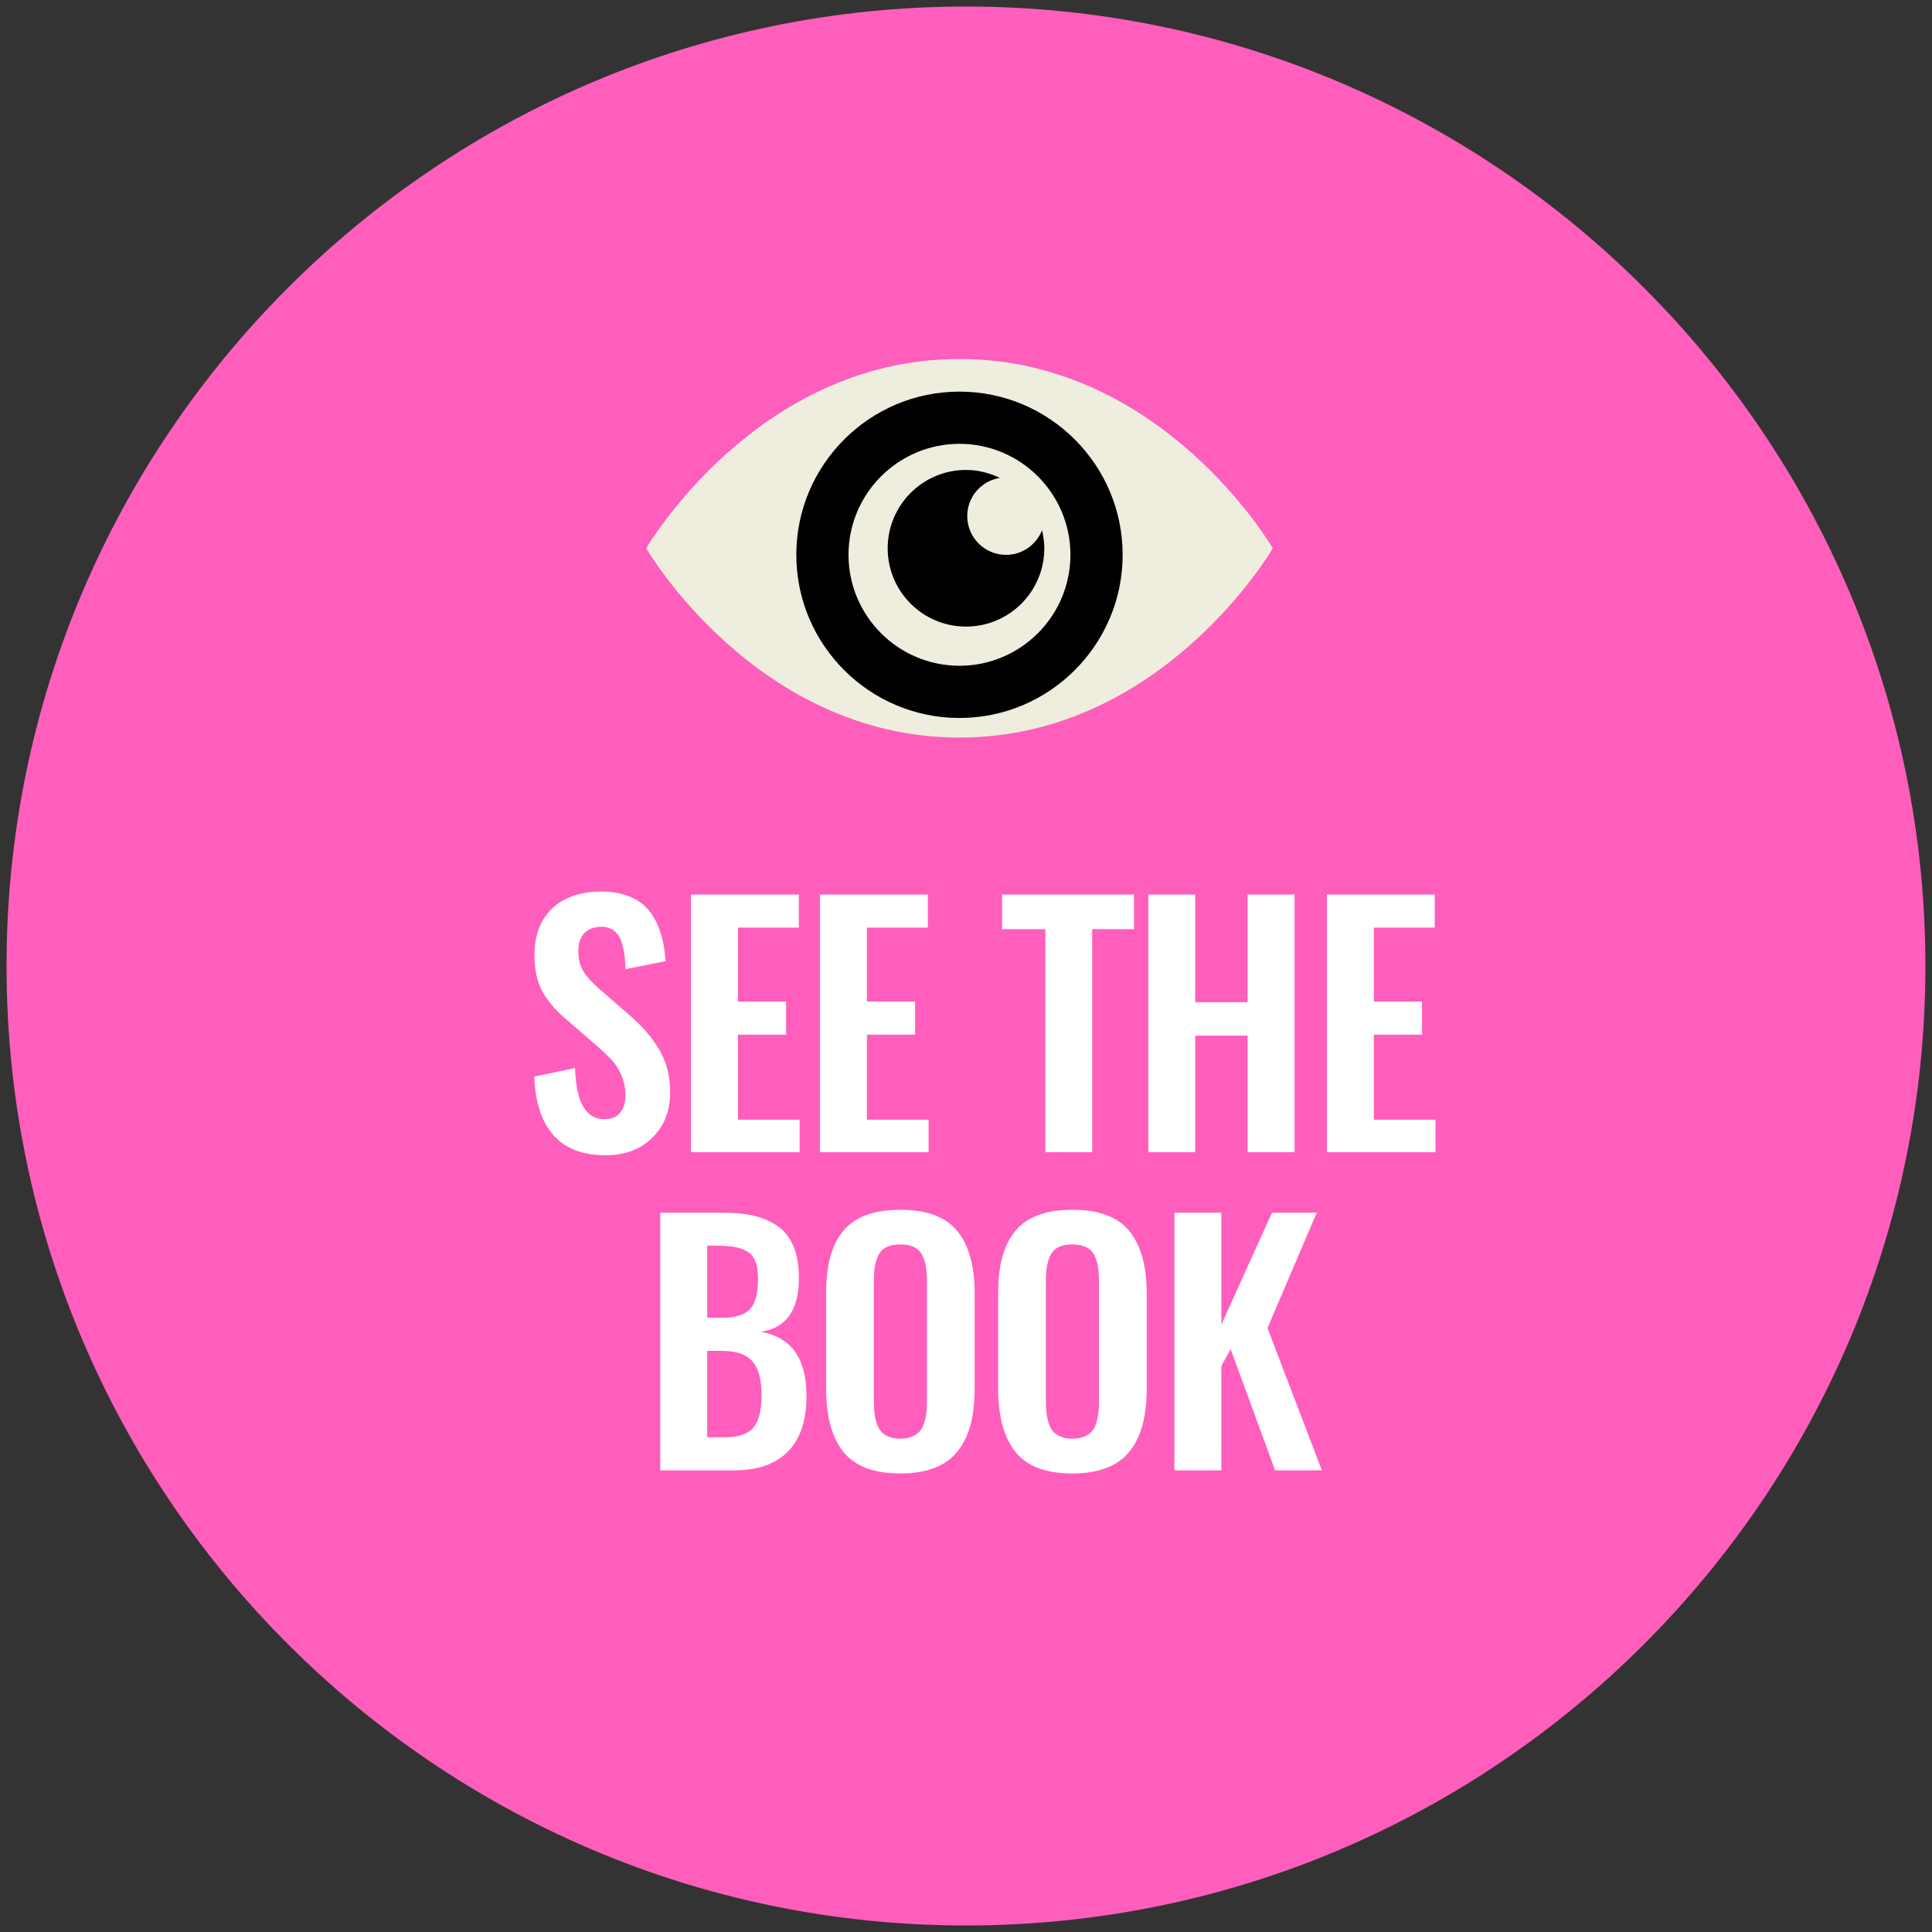 <?xml version="1.0" encoding="UTF-8"?>
<svg width="170px" height="170px" viewBox="0 0 170 170" version="1.1" xmlns="http://www.w3.org/2000/svg" xmlns:xlink="http://www.w3.org/1999/xlink">
    <rect x="0" y="0" width="170" height="170" fill="#333333" stroke="none"/>
    <!-- Generator: Sketch 50 (54983) - http://www.bohemiancoding.com/sketch -->
    <title>if_eye-circle_353411</title>
    <desc>Created with Sketch.</desc>
    <defs></defs>
    <g id="Page-1" stroke="none" stroke-width="1" fill="none" fill-rule="evenodd">
        <g id="kit-james-books-01" transform="translate(-136, -727)">
            <g id="Group-20" transform="translate(1, 515)">
                <g id="Group-19" transform="translate(135, 0)">
                    <g id="if_eye-circle_353411" transform="translate(0, 212)">
                        <path d="M84.998,0.574 C38.448,0.574 0.576,38.45 0.576,85 C0.576,131.55 38.448,169.426 84.998,169.426 C131.548,169.426 169.42,131.55 169.42,85 C169.42,38.45 131.548,0.574 84.998,0.574 Z" id="Shape" fill="#FF5EBD" fill-rule="nonzero"></path>
                        <path d="M84.426,64.899 C66.517,64.899 56.86,48.245 56.86,48.245 C56.86,48.245 66.517,31.588 84.426,31.588 C102.337,31.588 111.995,48.245 111.995,48.245 C111.995,48.245 102.337,64.899 84.426,64.899 Z" id="Path" fill="#EFEEDE"></path>
                        <path d="M84.426,34.459 C76.508,34.459 70.068,40.902 70.068,48.818 C70.068,56.735 76.509,63.176 84.426,63.176 C92.342,63.176 98.784,56.733 98.784,48.818 C98.784,40.902 92.343,34.459 84.426,34.459 Z M84.426,58.581 C79.041,58.581 74.662,54.2 74.662,48.818 C74.662,43.433 79.043,39.054 84.426,39.054 C89.809,39.054 94.189,43.435 94.189,48.818 C94.189,54.2 89.81,58.581 84.426,58.581 Z" id="Shape" fill="#000000" fill-rule="nonzero"></path>
                        <path d="M88.523,48.822 C86.638,48.822 85.11,47.295 85.11,45.407 C85.11,43.716 86.351,42.317 87.974,42.052 C87.07,41.617 86.07,41.351 85,41.351 C81.197,41.351 78.108,44.444 78.108,48.244 C78.108,52.051 81.197,55.135 85,55.135 C88.805,55.135 91.892,52.051 91.892,48.244 C91.892,47.695 91.811,47.168 91.689,46.655 C91.191,47.924 89.964,48.822 88.523,48.822 Z" id="Shape" fill="#000000" fill-rule="nonzero"></path>
                        <path d="M53.293,101.652 C49.301,101.652 47.204,99.346 47.004,94.734 L50.599,93.982 C50.691,96.981 51.547,98.48 53.17,98.48 C53.799,98.48 54.266,98.289 54.571,97.906 C54.877,97.523 55.029,97.008 55.029,96.361 C55.029,95.732 54.915,95.155 54.687,94.631 C54.46,94.107 54.195,93.679 53.894,93.346 C53.594,93.013 53.165,92.601 52.609,92.109 L49.629,89.525 C48.754,88.759 48.102,87.964 47.674,87.139 C47.245,86.314 47.031,85.282 47.031,84.042 C47.031,82.283 47.548,80.916 48.583,79.941 C49.617,78.966 51.037,78.469 52.842,78.451 C53.671,78.442 54.405,78.544 55.043,78.758 C55.681,78.972 56.207,79.26 56.622,79.62 C57.037,79.98 57.383,80.429 57.661,80.966 C57.939,81.504 58.146,82.062 58.283,82.641 C58.42,83.22 58.516,83.865 58.57,84.576 L55.043,85.273 C55.025,84.817 54.995,84.421 54.954,84.083 C54.913,83.746 54.842,83.404 54.742,83.058 C54.642,82.712 54.512,82.431 54.352,82.217 C54.193,82.003 53.979,81.832 53.71,81.705 C53.441,81.577 53.129,81.527 52.773,81.554 C52.163,81.591 51.696,81.793 51.372,82.163 C51.048,82.532 50.887,83.026 50.887,83.646 C50.887,84.375 51.03,84.974 51.317,85.444 C51.604,85.913 52.053,86.417 52.664,86.955 L55.617,89.525 C56.109,89.971 56.538,90.404 56.902,90.824 C57.267,91.243 57.615,91.721 57.948,92.259 C58.281,92.797 58.534,93.389 58.707,94.037 C58.88,94.684 58.967,95.367 58.967,96.087 C58.967,97.737 58.445,99.077 57.401,100.107 C56.358,101.137 54.988,101.652 53.293,101.652 Z M60.803,101.378 L60.803,78.71 L70.292,78.71 L70.292,81.623 L64.932,81.623 L64.932,88.13 L69.17,88.13 L69.17,91.042 L64.932,91.042 L64.932,98.521 L70.36,98.521 L70.36,101.378 L60.803,101.378 Z M72.155,101.378 L72.155,78.71 L81.644,78.71 L81.644,81.623 L76.284,81.623 L76.284,88.13 L80.523,88.13 L80.523,91.042 L76.284,91.042 L76.284,98.521 L81.712,98.521 L81.712,101.378 L72.155,101.378 Z M91.975,101.378 L91.975,81.759 L88.174,81.759 L88.174,78.71 L99.782,78.71 L99.782,81.759 L96.104,81.759 L96.104,101.378 L91.975,101.378 Z M101.044,101.378 L101.044,78.71 L105.173,78.71 L105.173,88.185 L109.78,88.185 L109.78,78.71 L113.909,78.71 L113.909,101.378 L109.78,101.378 L109.78,91.124 L105.173,91.124 L105.173,101.378 L101.044,101.378 Z M116.758,101.378 L116.758,78.71 L126.246,78.71 L126.246,81.623 L120.887,81.623 L120.887,88.13 L125.125,88.13 L125.125,91.042 L120.887,91.042 L120.887,98.521 L126.314,98.521 L126.314,101.378 L116.758,101.378 Z M62.227,115.953 L63.513,115.953 C64.725,115.953 65.559,115.693 66.015,115.173 C66.47,114.654 66.698,113.779 66.698,112.548 C66.698,111.91 66.623,111.393 66.473,110.997 C66.322,110.6 66.069,110.302 65.714,110.101 C65.358,109.901 64.964,109.768 64.531,109.705 C64.098,109.641 63.522,109.609 62.802,109.609 L62.227,109.609 L62.227,115.953 Z M62.227,126.466 L63.745,126.466 C64.975,126.466 65.828,126.179 66.302,125.605 C66.776,125.031 67.013,124.083 67.013,122.761 C67.013,121.394 66.746,120.403 66.213,119.788 C65.68,119.172 64.784,118.865 63.526,118.865 L62.227,118.865 L62.227,126.466 Z M58.099,129.378 L58.099,106.71 L63.649,106.71 C64.697,106.71 65.611,106.804 66.391,106.991 C67.17,107.178 67.863,107.487 68.469,107.92 C69.075,108.353 69.533,108.953 69.843,109.718 C70.153,110.484 70.303,111.409 70.294,112.494 C70.285,115.292 69.173,116.855 66.958,117.183 C68.298,117.438 69.298,118.024 69.959,118.94 C70.62,119.856 70.955,121.143 70.964,122.802 C70.973,124.953 70.435,126.587 69.35,127.704 C68.266,128.82 66.684,129.378 64.606,129.378 L58.099,129.378 Z M79.226,129.652 C76.893,129.652 75.22,129.018 74.209,127.751 C73.197,126.484 72.691,124.63 72.691,122.187 L72.691,113.82 C72.691,112.617 72.805,111.573 73.033,110.689 C73.261,109.805 73.627,109.039 74.133,108.392 C74.639,107.745 75.316,107.26 76.164,106.936 C77.011,106.612 78.032,106.451 79.226,106.451 C81.55,106.451 83.221,107.075 84.237,108.324 C85.253,109.572 85.761,111.404 85.761,113.82 L85.761,122.187 C85.761,123.372 85.645,124.413 85.413,125.311 C85.18,126.209 84.811,126.988 84.305,127.649 C83.799,128.31 83.123,128.809 82.275,129.146 C81.427,129.483 80.411,129.652 79.226,129.652 Z M79.226,126.589 C79.627,126.589 79.969,126.53 80.252,126.412 C80.534,126.293 80.76,126.138 80.928,125.947 C81.097,125.755 81.229,125.505 81.325,125.195 C81.42,124.885 81.484,124.575 81.516,124.265 C81.548,123.955 81.564,123.586 81.564,123.158 L81.564,112.863 C81.564,112.316 81.537,111.86 81.482,111.496 C81.427,111.131 81.32,110.787 81.161,110.463 C81.001,110.14 80.762,109.898 80.443,109.739 C80.124,109.579 79.718,109.499 79.226,109.499 C78.734,109.499 78.326,109.579 78.002,109.739 C77.679,109.898 77.44,110.14 77.285,110.463 C77.13,110.787 77.025,111.131 76.97,111.496 C76.916,111.86 76.888,112.316 76.888,112.863 L76.888,123.158 C76.888,123.586 76.904,123.955 76.936,124.265 C76.968,124.575 77.032,124.885 77.127,125.195 C77.223,125.505 77.353,125.755 77.517,125.947 C77.681,126.138 77.907,126.293 78.194,126.412 C78.481,126.53 78.825,126.589 79.226,126.589 Z M94.365,129.652 C92.032,129.652 90.36,129.018 89.348,127.751 C88.336,126.484 87.83,124.63 87.83,122.187 L87.83,113.82 C87.83,112.617 87.944,111.573 88.172,110.689 C88.4,109.805 88.767,109.039 89.273,108.392 C89.779,107.745 90.455,107.26 91.303,106.936 C92.151,106.612 93.171,106.451 94.365,106.451 C96.69,106.451 98.36,107.075 99.376,108.324 C100.392,109.572 100.901,111.404 100.901,113.82 L100.901,122.187 C100.901,123.372 100.784,124.413 100.552,125.311 C100.32,126.209 99.95,126.988 99.445,127.649 C98.939,128.31 98.262,128.809 97.414,129.146 C96.567,129.483 95.55,129.652 94.365,129.652 Z M94.365,126.589 C94.766,126.589 95.108,126.53 95.391,126.412 C95.673,126.293 95.899,126.138 96.068,125.947 C96.236,125.755 96.368,125.505 96.464,125.195 C96.56,124.885 96.624,124.575 96.655,124.265 C96.687,123.955 96.703,123.586 96.703,123.158 L96.703,112.863 C96.703,112.316 96.676,111.86 96.621,111.496 C96.567,111.131 96.46,110.787 96.3,110.463 C96.141,110.14 95.901,109.898 95.582,109.739 C95.263,109.579 94.858,109.499 94.365,109.499 C93.873,109.499 93.465,109.579 93.142,109.739 C92.818,109.898 92.579,110.14 92.424,110.463 C92.269,110.787 92.164,111.131 92.11,111.496 C92.055,111.86 92.028,112.316 92.028,112.863 L92.028,123.158 C92.028,123.586 92.044,123.955 92.075,124.265 C92.107,124.575 92.171,124.885 92.267,125.195 C92.363,125.505 92.492,125.755 92.656,125.947 C92.821,126.138 93.046,126.293 93.333,126.412 C93.62,126.53 93.964,126.589 94.365,126.589 Z M103.339,129.378 L103.339,106.71 L107.468,106.71 L107.468,116.554 L111.925,106.71 L115.862,106.71 L111.528,116.855 L116.313,129.378 L112.198,129.378 L108.288,118.714 L107.468,120.191 L107.468,129.378 L103.339,129.378 Z" id="See-the-book" fill="#FFFFFF"></path>
                    </g>
                </g>
            </g>
        </g>
    </g>
</svg>